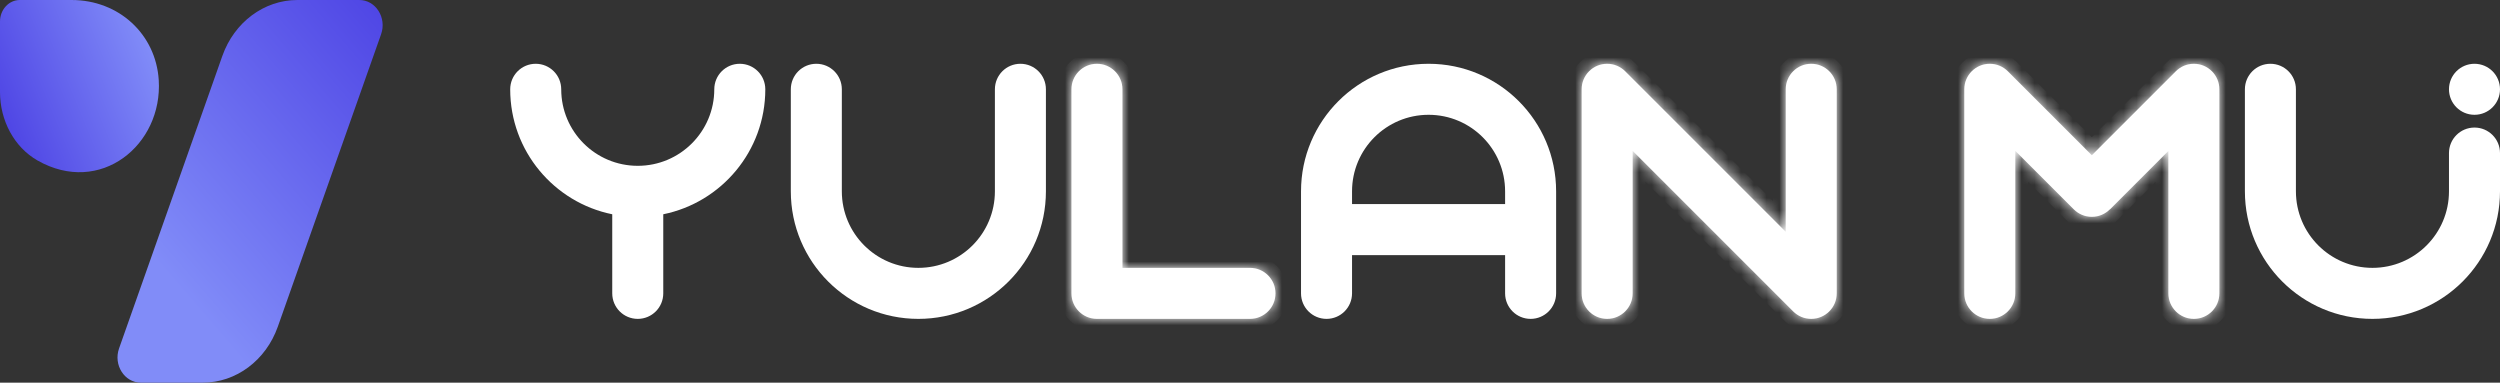 <svg width="196" height="30" viewBox="0 0 196 30" fill="none" xmlns="http://www.w3.org/2000/svg">
<rect x="0" y="0" width="196" height="30" fill="#333333" stroke="none"/>
<path d="M58 5C59.105 5 60 5.895 60 7C60 11.838 56.564 15.872 52 16.799V23C52 24.105 51.105 25 50 25C48.895 25 48 24.105 48 23V16.799C43.436 15.872 40 11.838 40 7C40 5.895 40.895 5 42 5C43.105 5 44 5.895 44 7C44 10.314 46.686 13 50 13C53.314 13 56 10.314 56 7C56 5.895 56.895 5 58 5Z" fill="white"/>
<path d="M66 15C66 18.314 68.686 21 72 21C75.314 21 78 18.314 78 15V7C78 5.895 78.895 5 80 5C81.105 5 82 5.895 82 7V15C82 20.523 77.523 25 72 25C66.477 25 62 20.523 62 15V7C62 5.895 62.895 5 64 5C65.105 5 66 5.895 66 7V15Z" fill="white"/>
<mask id="path-3-inside-1_79_802" fill="white">
<path d="M86 5C87.105 5 88 5.895 88 7V21H98C99.105 21 100 21.895 100 23C100 24.105 99.105 25 98 25H86C84.895 25 84 24.105 84 23V7C84 5.895 84.895 5 86 5Z"/>
</mask>
<path d="M86 5C87.105 5 88 5.895 88 7V21H98C99.105 21 100 21.895 100 23C100 24.105 99.105 25 98 25H86C84.895 25 84 24.105 84 23V7C84 5.895 84.895 5 86 5Z" fill="white"/>
<path d="M88 21H87V22H88V21ZM86 5V6C86.552 6 87 6.448 87 7H88H89C89 5.343 87.657 4 86 4V5ZM88 7H87V21H88H89V7H88ZM88 21V22H98V21V20H88V21ZM98 21V22C98.552 22 99 22.448 99 23H100H101C101 21.343 99.657 20 98 20V21ZM100 23H99C99 23.552 98.552 24 98 24V25V26C99.657 26 101 24.657 101 23H100ZM98 25V24H86V25V26H98V25ZM86 25V24C85.448 24 85 23.552 85 23H84H83C83 24.657 84.343 26 86 26V25ZM84 23H85V7H84H83V23H84ZM84 7H85C85 6.448 85.448 6 86 6V5V4C84.343 4 83 5.343 83 7H84Z" fill="white" mask="url(#path-3-inside-1_79_802)"/>
<path d="M118 15C118 11.686 115.314 9 112 9C108.686 9 106 11.686 106 15V16L118 16V15ZM102 15C102 9.477 106.477 5 112 5C117.523 5 122 9.477 122 15V23C122 24.105 121.105 25 120 25C118.895 25 118 24.105 118 23V20H106V23C106 24.105 105.105 25 104 25C102.895 25 102 24.105 102 23V15Z" fill="white"/>
<mask id="path-6-inside-2_79_802" fill="white">
<path d="M142 5C143.105 5 144 5.895 144 7V23C144 24.105 143.105 25 142 25C141.449 25 140.95 24.777 140.588 24.416L128 11.828V23C128 24.105 127.105 25 126 25C124.895 25 124 24.105 124 23V7C124 5.895 124.895 5 126 5C126.552 5 127.052 5.224 127.414 5.586L140 18.172V7C140 5.895 140.895 5 142 5Z"/>
</mask>
<path d="M142 5C143.105 5 144 5.895 144 7V23C144 24.105 143.105 25 142 25C141.449 25 140.95 24.777 140.588 24.416L128 11.828V23C128 24.105 127.105 25 126 25C124.895 25 124 24.105 124 23V7C124 5.895 124.895 5 126 5C126.552 5 127.052 5.224 127.414 5.586L140 18.172V7C140 5.895 140.895 5 142 5Z" fill="white"/>
<path d="M140.588 24.416L139.881 25.123L139.882 25.124L140.588 24.416ZM128 11.828L128.707 11.121L127 9.414V11.828H128ZM140 18.172L139.293 18.879L141 20.586V18.172H140ZM142 5V6C142.552 6 143 6.448 143 7H144H145C145 5.343 143.657 4 142 4V5ZM144 7H143V23H144H145V7H144ZM144 23H143C143 23.552 142.552 24 142 24V25V26C143.657 26 145 24.657 145 23H144ZM142 25V24C141.724 24 141.476 23.89 141.294 23.708L140.588 24.416L139.882 25.124C140.423 25.664 141.173 26 142 26V25ZM140.588 24.416L141.295 23.709L128.707 11.121L128 11.828L127.293 12.535L139.881 25.123L140.588 24.416ZM128 11.828H127V23H128H129V11.828H128ZM128 23H127C127 23.552 126.552 24 126 24V25V26C127.657 26 129 24.657 129 23H128ZM126 25V24C125.448 24 125 23.552 125 23H124H123C123 24.657 124.343 26 126 26V25ZM124 23H125V7H124H123V23H124ZM124 7H125C125 6.448 125.448 6 126 6V5V4C124.343 4 123 5.343 123 7H124ZM126 5V6C126.276 6 126.525 6.111 126.707 6.293L127.414 5.586L128.121 4.879C127.58 4.337 126.828 4 126 4V5ZM127.414 5.586L126.707 6.293L139.293 18.879L140 18.172L140.707 17.465L128.121 4.879L127.414 5.586ZM140 18.172H141V7H140H139V18.172H140ZM140 7H141C141 6.448 141.448 6 142 6V5V4C140.343 4 139 5.343 139 7H140Z" fill="white" mask="url(#path-6-inside-2_79_802)"/>
<mask id="path-8-inside-3_79_802" fill="white">
<path d="M172 5C173.105 5 174 5.895 174 7V23C174 24.105 173.105 25 172 25C170.895 25 170 24.105 170 23V11.836L165.416 16.42L165.411 16.415C165.049 16.776 164.551 17 164 17C163.448 17 162.949 16.776 162.587 16.415V16.416L158 11.828V23C158 24.105 157.105 25 156 25C154.895 25 154 24.105 154 23V7C154 5.895 154.895 5 156 5C156.553 5 157.054 5.225 157.416 5.588L164 12.171L170.586 5.586C170.948 5.224 171.448 5 172 5Z"/>
</mask>
<path d="M172 5C173.105 5 174 5.895 174 7V23C174 24.105 173.105 25 172 25C170.895 25 170 24.105 170 23V11.836L165.416 16.42L165.411 16.415C165.049 16.776 164.551 17 164 17C163.448 17 162.949 16.776 162.587 16.415V16.416L158 11.828V23C158 24.105 157.105 25 156 25C154.895 25 154 24.105 154 23V7C154 5.895 154.895 5 156 5C156.553 5 157.054 5.225 157.416 5.588L164 12.171L170.586 5.586C170.948 5.224 171.448 5 172 5Z" fill="white"/>
<path d="M170 11.836H171V9.422L169.293 11.129L170 11.836ZM165.416 16.42L164.709 17.127L165.416 17.834L166.123 17.127L165.416 16.42ZM165.411 16.415L166.118 15.708L165.412 15.002L164.705 15.707L165.411 16.415ZM162.587 16.415L163.294 15.707L161.587 14.003V16.415H162.587ZM162.587 16.416L161.88 17.123L163.587 18.831V16.416H162.587ZM158 11.828L158.707 11.121L157 9.414V11.828H158ZM157.416 5.588L156.708 6.294L156.709 6.295L157.416 5.588ZM164 12.171L163.293 12.878L164 13.585L164.707 12.878L164 12.171ZM170.586 5.586L171.293 6.293L171.293 6.293L170.586 5.586ZM172 5V6C172.552 6 173 6.448 173 7H174H175C175 5.343 173.657 4 172 4V5ZM174 7H173V23H174H175V7H174ZM174 23H173C173 23.552 172.552 24 172 24V25V26C173.657 26 175 24.657 175 23H174ZM172 25V24C171.448 24 171 23.552 171 23H170H169C169 24.657 170.343 26 172 26V25ZM170 23H171V11.836H170H169V23H170ZM170 11.836L169.293 11.129L164.709 15.713L165.416 16.42L166.123 17.127L170.707 12.543L170 11.836ZM165.416 16.42L166.123 15.713L166.118 15.708L165.411 16.415L164.704 17.122L164.709 17.127L165.416 16.42ZM165.411 16.415L164.705 15.707C164.522 15.89 164.274 16 164 16V17V18C164.829 18 165.577 17.662 166.117 17.123L165.411 16.415ZM164 17V16C163.724 16 163.476 15.889 163.294 15.707L162.587 16.415L161.88 17.123C162.422 17.663 163.172 18 164 18V17ZM162.587 16.415H161.587V16.416H162.587H163.587V16.415H162.587ZM162.587 16.416L163.294 15.709L158.707 11.121L158 11.828L157.293 12.535L161.88 17.123L162.587 16.416ZM158 11.828H157V23H158H159V11.828H158ZM158 23H157C157 23.552 156.552 24 156 24V25V26C157.657 26 159 24.657 159 23H158ZM156 25V24C155.448 24 155 23.552 155 23H154H153C153 24.657 154.343 26 156 26V25ZM154 23H155V7H154H153V23H154ZM154 7H155C155 6.448 155.448 6 156 6V5V4C154.343 4 153 5.343 153 7H154ZM156 5V6C156.277 6 156.526 6.111 156.708 6.294L157.416 5.588L158.124 4.882C157.582 4.338 156.83 4 156 4V5ZM157.416 5.588L156.709 6.295L163.293 12.878L164 12.171L164.707 11.464L158.123 4.881L157.416 5.588ZM164 12.171L164.707 12.878L171.293 6.293L170.586 5.586L169.879 4.879L163.293 11.464L164 12.171ZM170.586 5.586L171.293 6.293C171.475 6.111 171.724 6 172 6V5V4C171.172 4 170.42 4.337 169.879 4.879L170.586 5.586Z" fill="white" mask="url(#path-8-inside-3_79_802)"/>
<path d="M180 15C180 18.314 182.686 21 186 21C189.314 21 192 18.314 192 15V12C192 10.895 192.895 10 194 10C195.105 10 196 10.895 196 12V15C196 20.523 191.523 25 186 25C180.477 25 176 20.523 176 15V7C176 5.895 176.895 5 178 5C179.105 5 180 5.895 180 7V15ZM194 5C195.105 5 196 5.895 196 7C196 8.105 195.105 9 194 9C192.895 9 192 8.105 192 7C192 5.895 192.895 5 194 5Z" fill="white"/>
<path d="M2.942 12.582C1.114 11.541 -0 9.451 4.57705e-08 7.214V1.684C4.57705e-08 0.754 0.696 0 1.554 0H5.604C9.342 0 12.216 2.699 12.445 6.269C12.771 11.376 7.853 15.377 2.942 12.582Z" fill="url(#paint0_linear_79_802)"/>
<path d="M11.038 30H15.897C18.507 30 20.847 28.255 21.78 25.614L29.878 2.684C30.335 1.389 29.453 0 28.174 0H23.315C20.704 0 18.365 1.744 17.432 4.386L9.334 27.317C8.877 28.611 9.759 30 11.038 30Z" fill="url(#paint1_linear_79_802)"/>
<defs>
<linearGradient id="paint0_linear_79_802" x1="0.117" y1="8.816" x2="11.892" y2="3.97" gradientUnits="userSpaceOnUse">
<stop stop-color="#4F46E5"/>
<stop offset="1" stop-color="#818CF8"/>
</linearGradient>
<linearGradient id="paint1_linear_79_802" x1="31.709" y1="2.768" x2="11.749" y2="19.948" gradientUnits="userSpaceOnUse">
<stop stop-color="#4F46E5"/>
<stop offset="1" stop-color="#818CF8"/>
</linearGradient>
</defs>
</svg>
